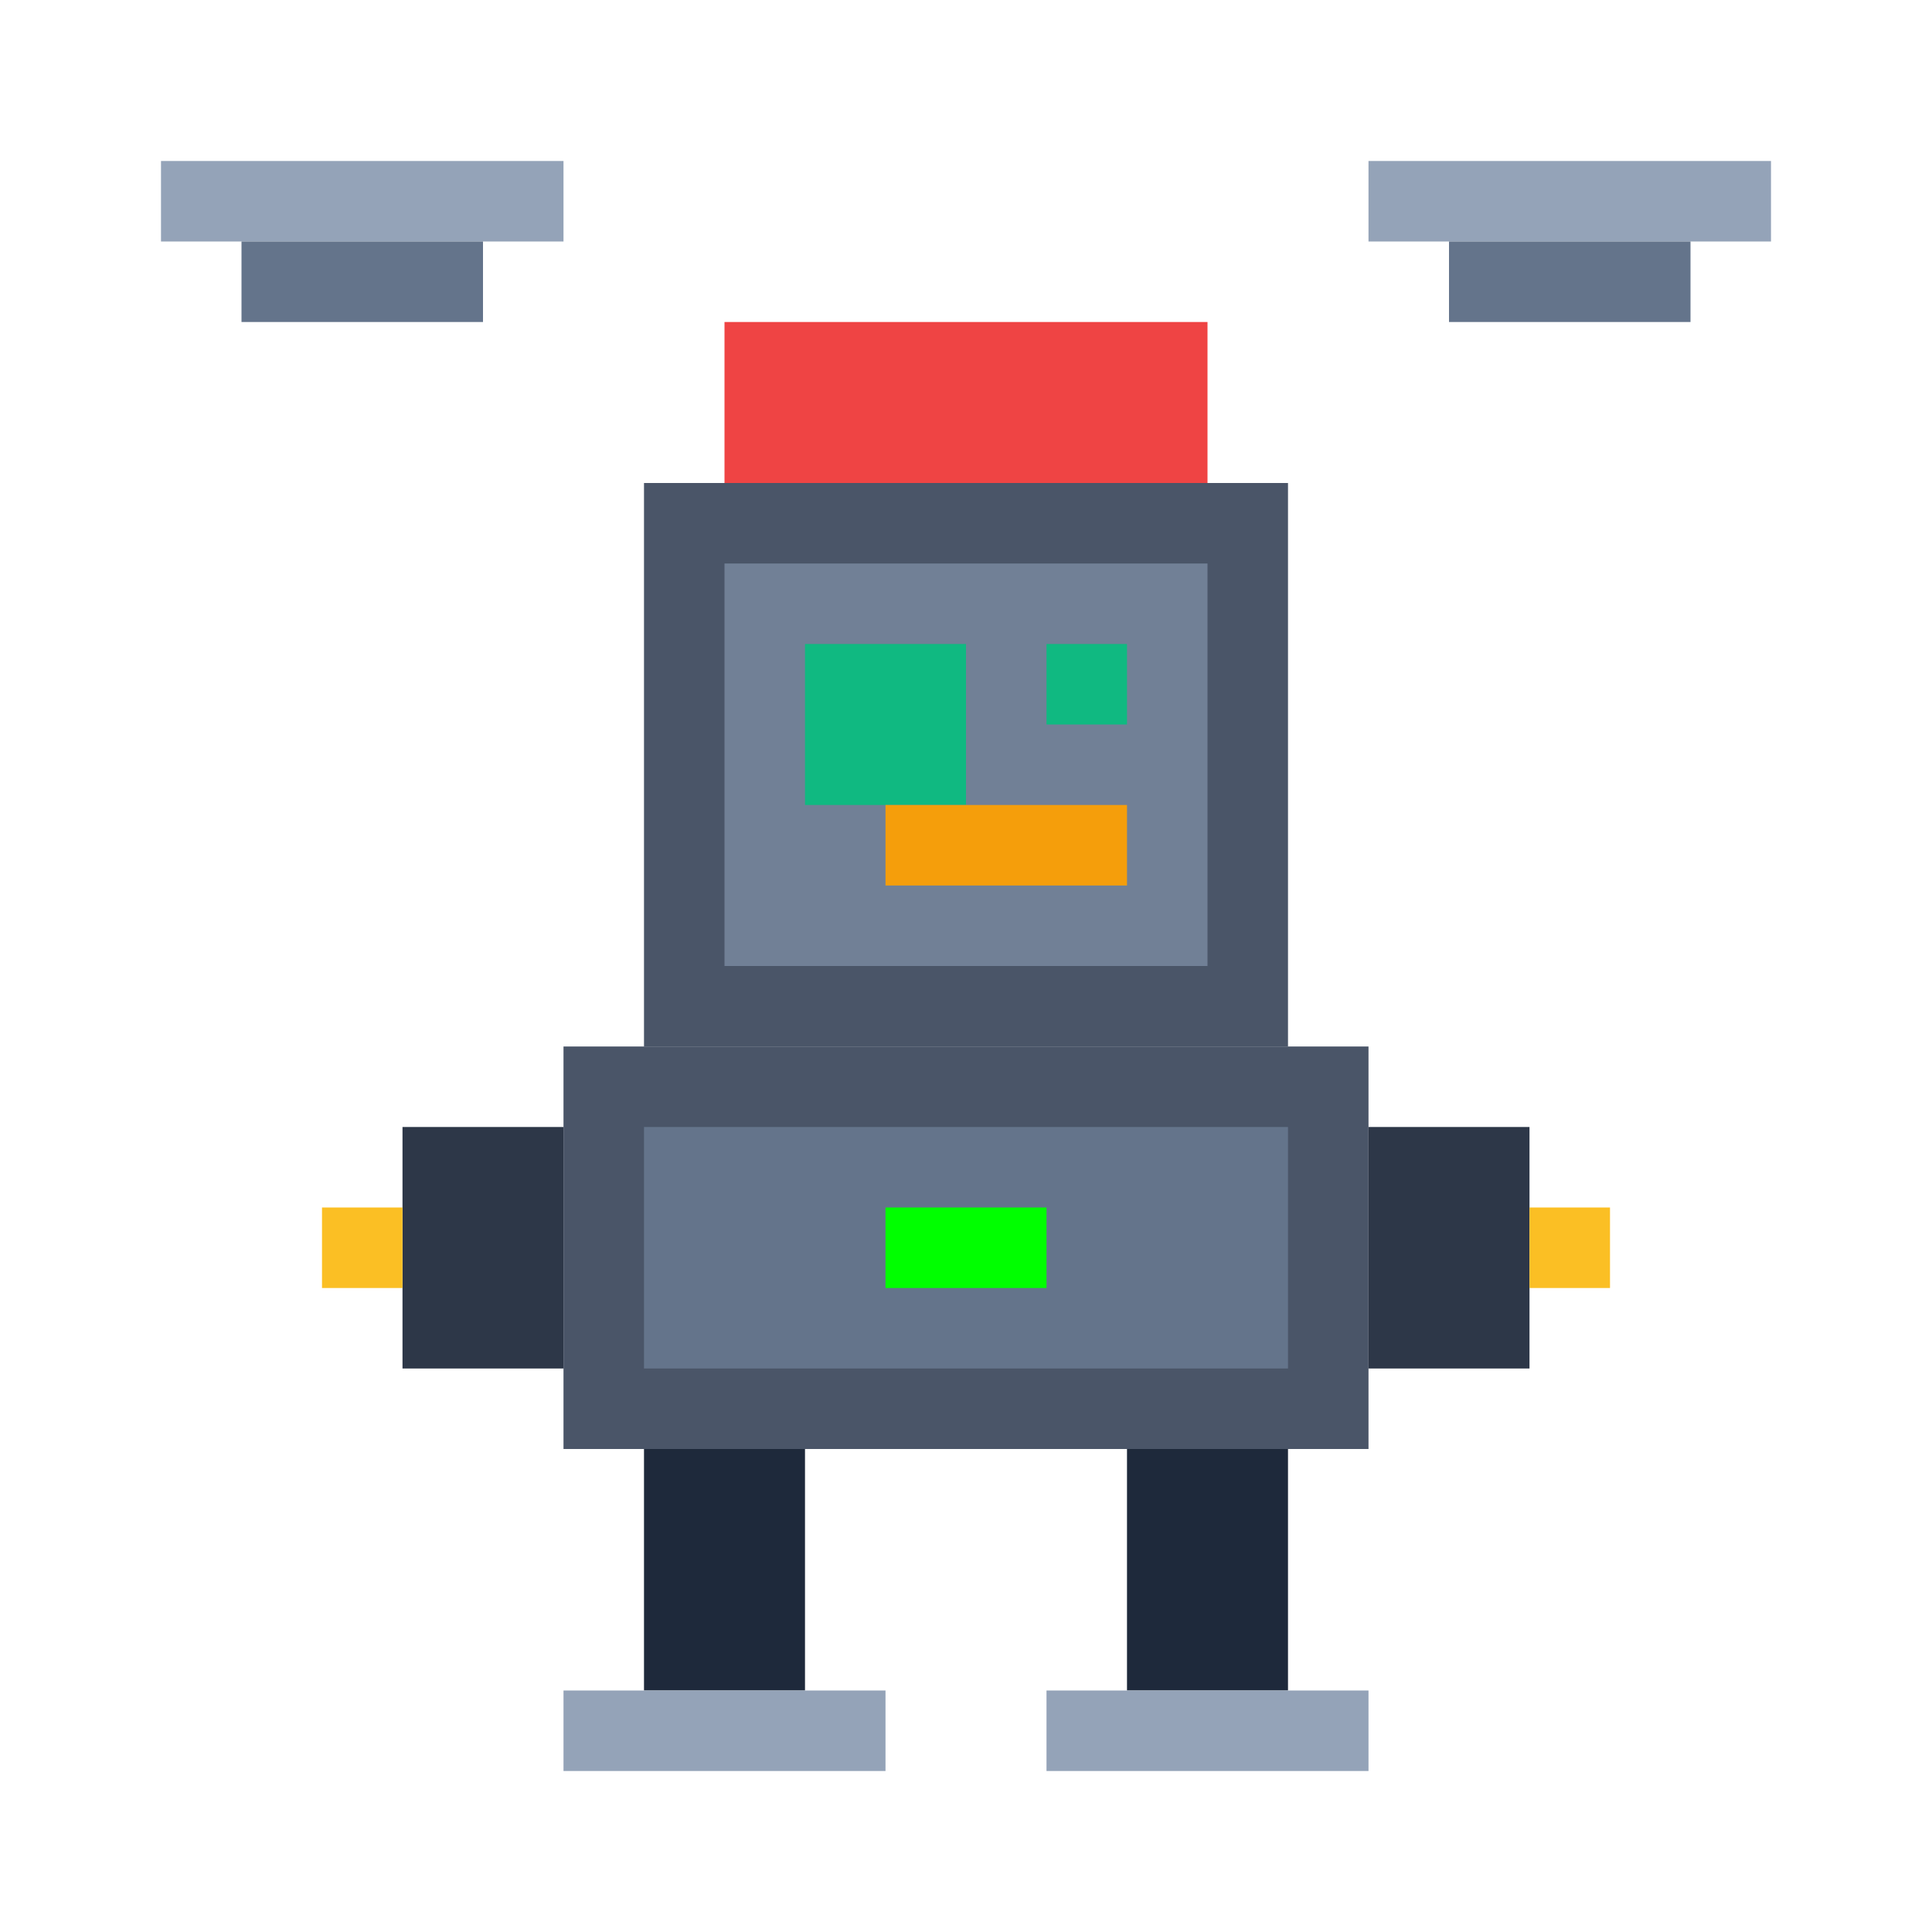 <svg viewBox="0 0 24 24" xmlns="http://www.w3.org/2000/svg">
  <!-- Flying Drone Robot Chicken -->
  <!-- Rotor blades -->
  <rect x="2" y="2" width="5" height="1" fill="#94a3b8"/>
  <rect x="17" y="2" width="5" height="1" fill="#94a3b8"/>
  <rect x="3" y="3" width="3" height="1" fill="#64748b"/>
  <rect x="18" y="3" width="3" height="1" fill="#64748b"/>
  <!-- Head with cockpit -->
  <rect x="9" y="4" width="6" height="2" fill="#ef4444"/>
  <rect x="8" y="6" width="8" height="7" fill="#4a5568"/>
  <rect x="9" y="7" width="6" height="5" fill="#718096"/>
  <!-- Camera eyes -->
  <rect x="10" y="8" width="2" height="2" fill="#10b981"/>
  <rect x="13" y="8" width="1" height="1" fill="#10b981"/>
  <!-- Beak sensor -->
  <rect x="11" y="10" width="3" height="1" fill="#f59e0b"/>
  <!-- Body -->
  <rect x="7" y="13" width="10" height="5" fill="#4a5568"/>
  <rect x="8" y="14" width="8" height="3" fill="#64748b"/>
  <!-- Wing thrusters -->
  <rect x="5" y="14" width="2" height="3" fill="#2d3748"/>
  <rect x="17" y="14" width="2" height="3" fill="#2d3748"/>
  <rect x="4" y="15" width="1" height="1" fill="#fbbf24"/>
  <rect x="19" y="15" width="1" height="1" fill="#fbbf24"/>
  <!-- Landing gear -->
  <rect x="8" y="18" width="2" height="3" fill="#1e293b"/>
  <rect x="14" y="18" width="2" height="3" fill="#1e293b"/>
  <rect x="7" y="21" width="4" height="1" fill="#94a3b8"/>
  <rect x="13" y="21" width="4" height="1" fill="#94a3b8"/>
  <!-- Status light -->
  <rect x="11" y="15" width="2" height="1" fill="#00ff00"/>
</svg>